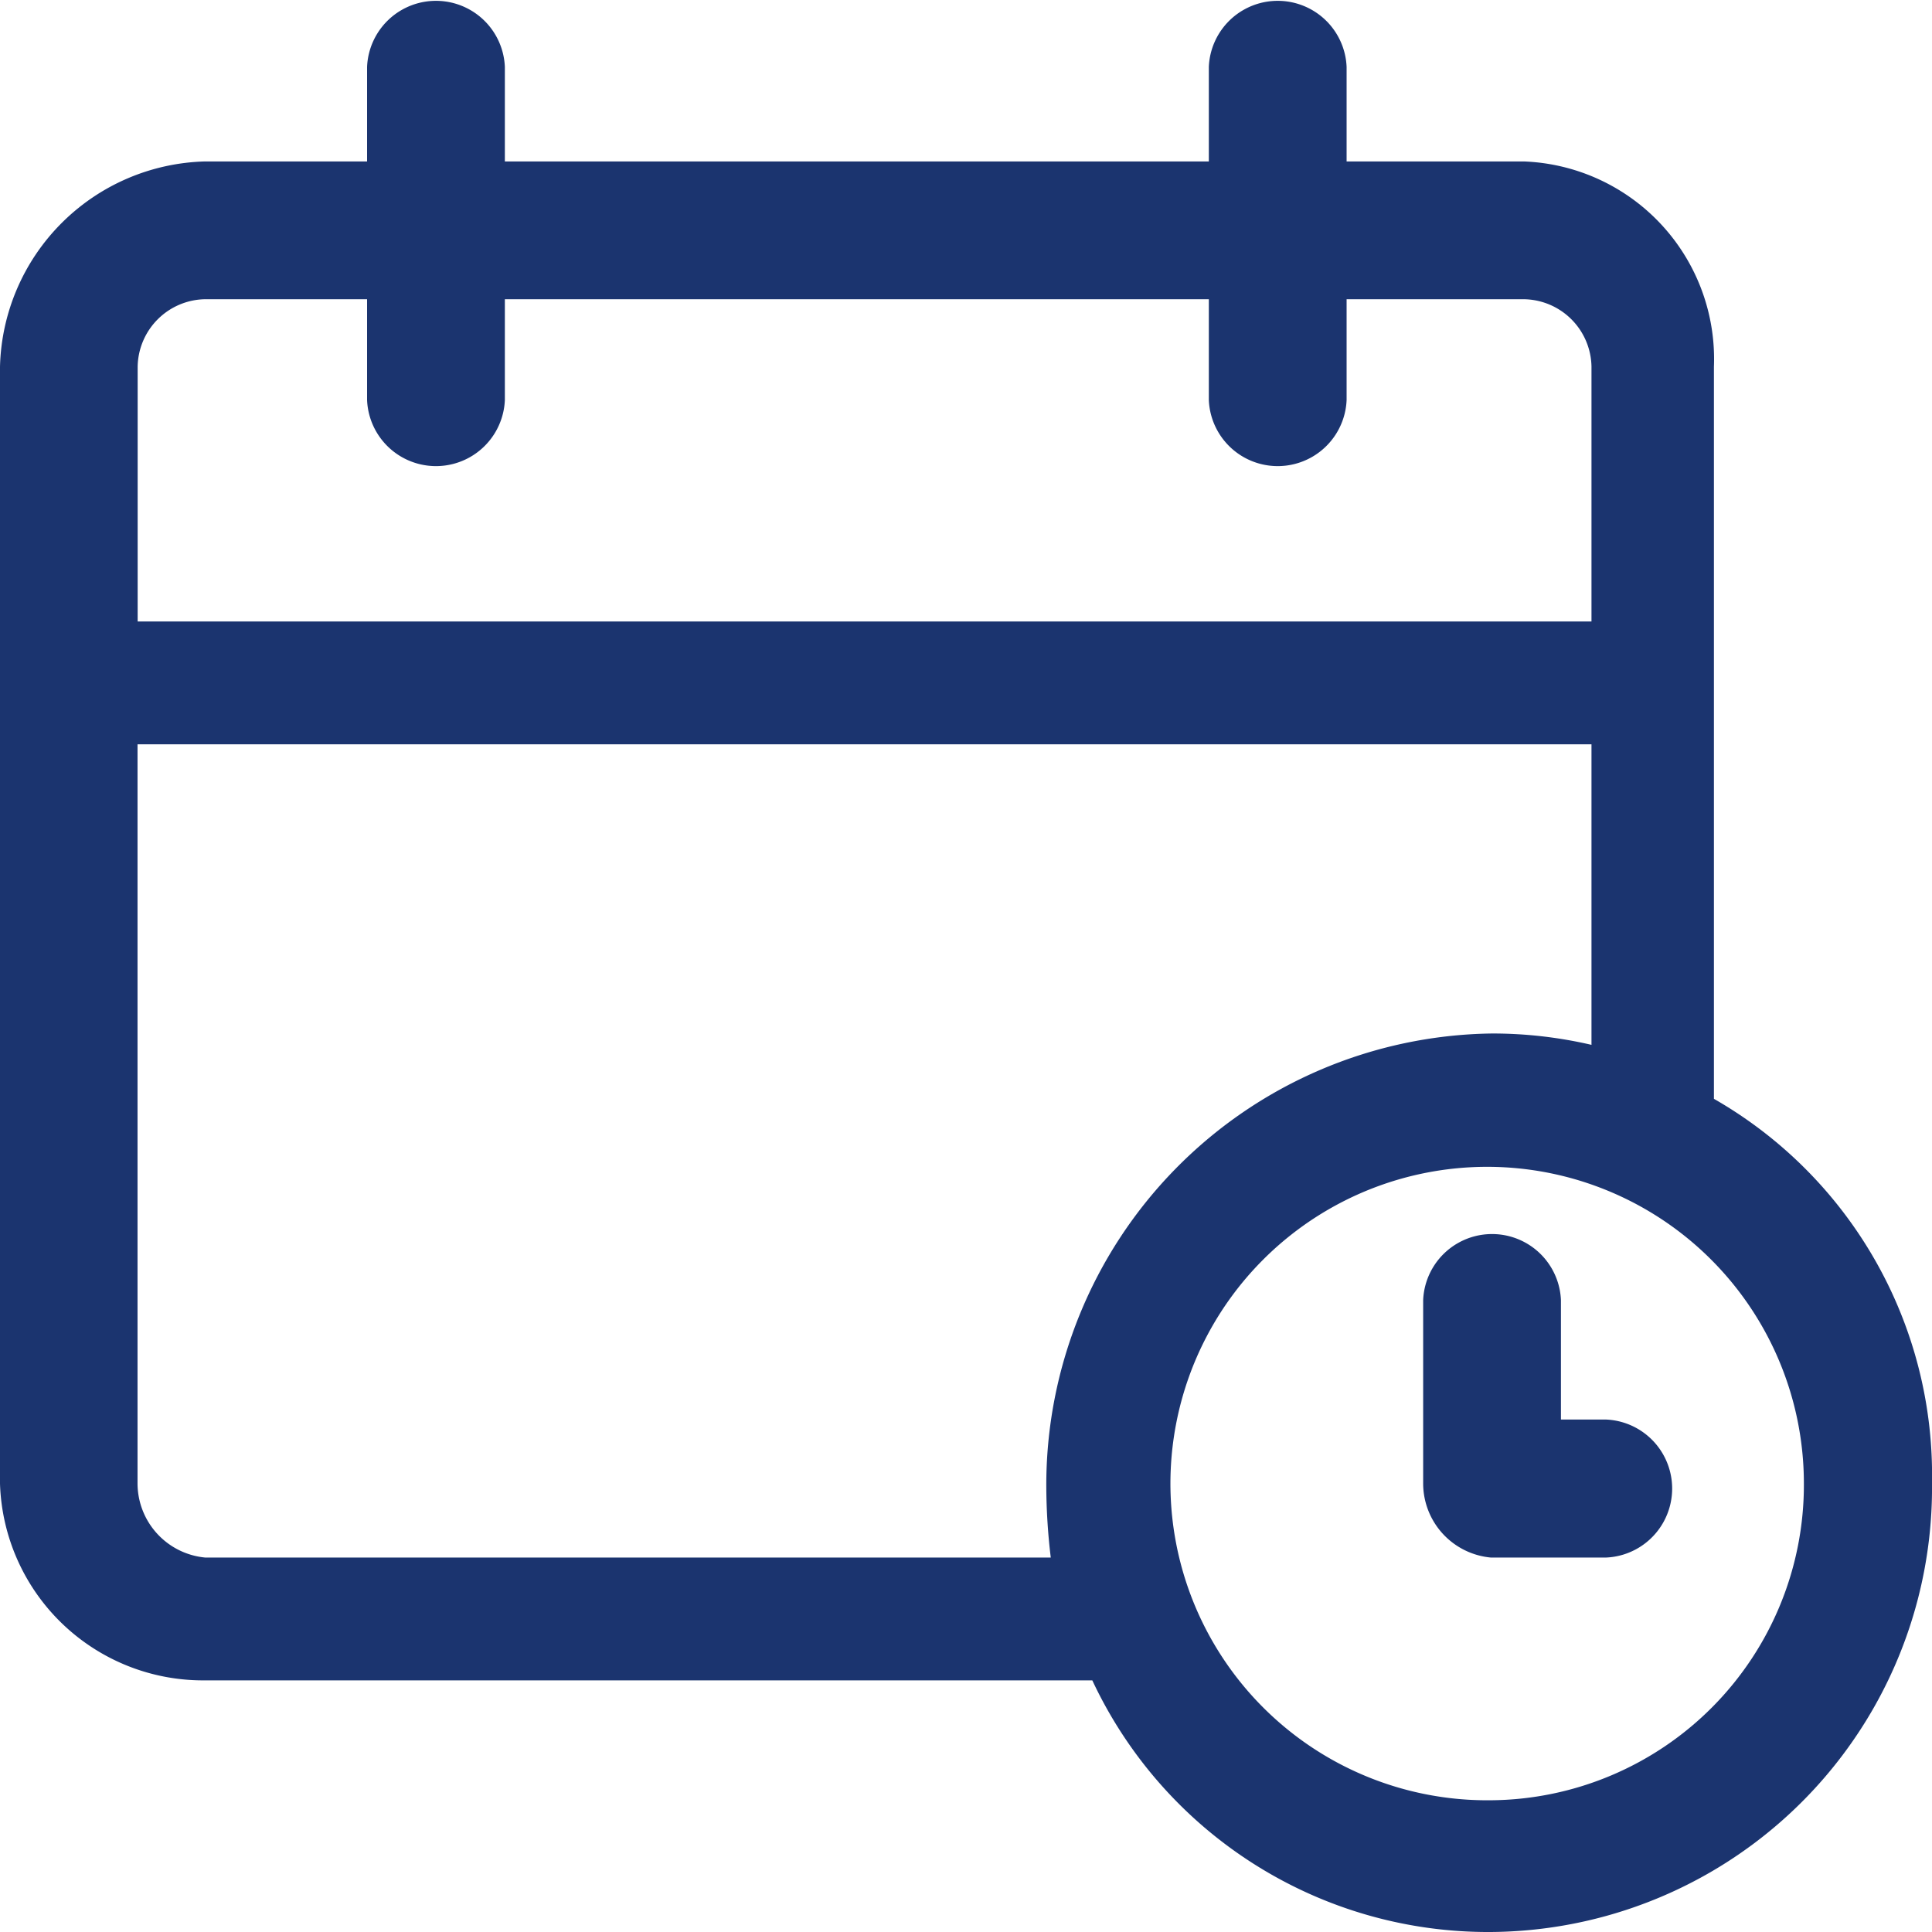 <svg xmlns="http://www.w3.org/2000/svg" width="16" height="16" viewBox="0 0 16 16">
  <defs>
    <style>
      .cls-1 {
        fill: #1b346f;
        fill-rule: evenodd;
      }
    </style>
  </defs>
  <path id="kalender" class="cls-1" d="M56.194,426.1v-6.063a1.637,1.637,0,0,0-1.575-1.7H53.152v-0.783a0.571,0.571,0,0,0-1.141,0v0.783h-5.83v-0.783a0.571,0.571,0,0,0-1.141,0v0.783H43.7a1.744,1.744,0,0,0-1.7,1.7v9.249a1.682,1.682,0,0,0,1.7,1.63h7.346a3.619,3.619,0,0,0,3.3,2.084A3.679,3.679,0,0,0,58,429.279,3.59,3.59,0,0,0,56.194,426.1ZM43.7,419.478h1.34v0.835a0.571,0.571,0,0,0,1.141,0v-0.835h5.83v0.835a0.571,0.571,0,0,0,1.141,0v-0.835h1.467a0.568,0.568,0,0,1,.561.559v2.11H43.14v-2.11A0.568,0.568,0,0,1,43.7,419.478Zm0,10.421a0.618,0.618,0,0,1-.561-0.613v-6.122H55.18v2.489a3.624,3.624,0,0,0-.826-0.094,3.74,3.74,0,0,0-3.689,3.757,5.052,5.052,0,0,0,.037.583h-7Zm10.646,2.01a2.623,2.623,0,1,1,2.593-2.623A2.612,2.612,0,0,1,54.347,431.909Zm0.955-3.153H54.927v-0.989a0.571,0.571,0,0,0-1.141,0v1.519a0.617,0.617,0,0,0,.561.613H55.3A0.572,0.572,0,0,0,55.3,428.756Z" transform="translate(-42 -417)"/>
</svg>

